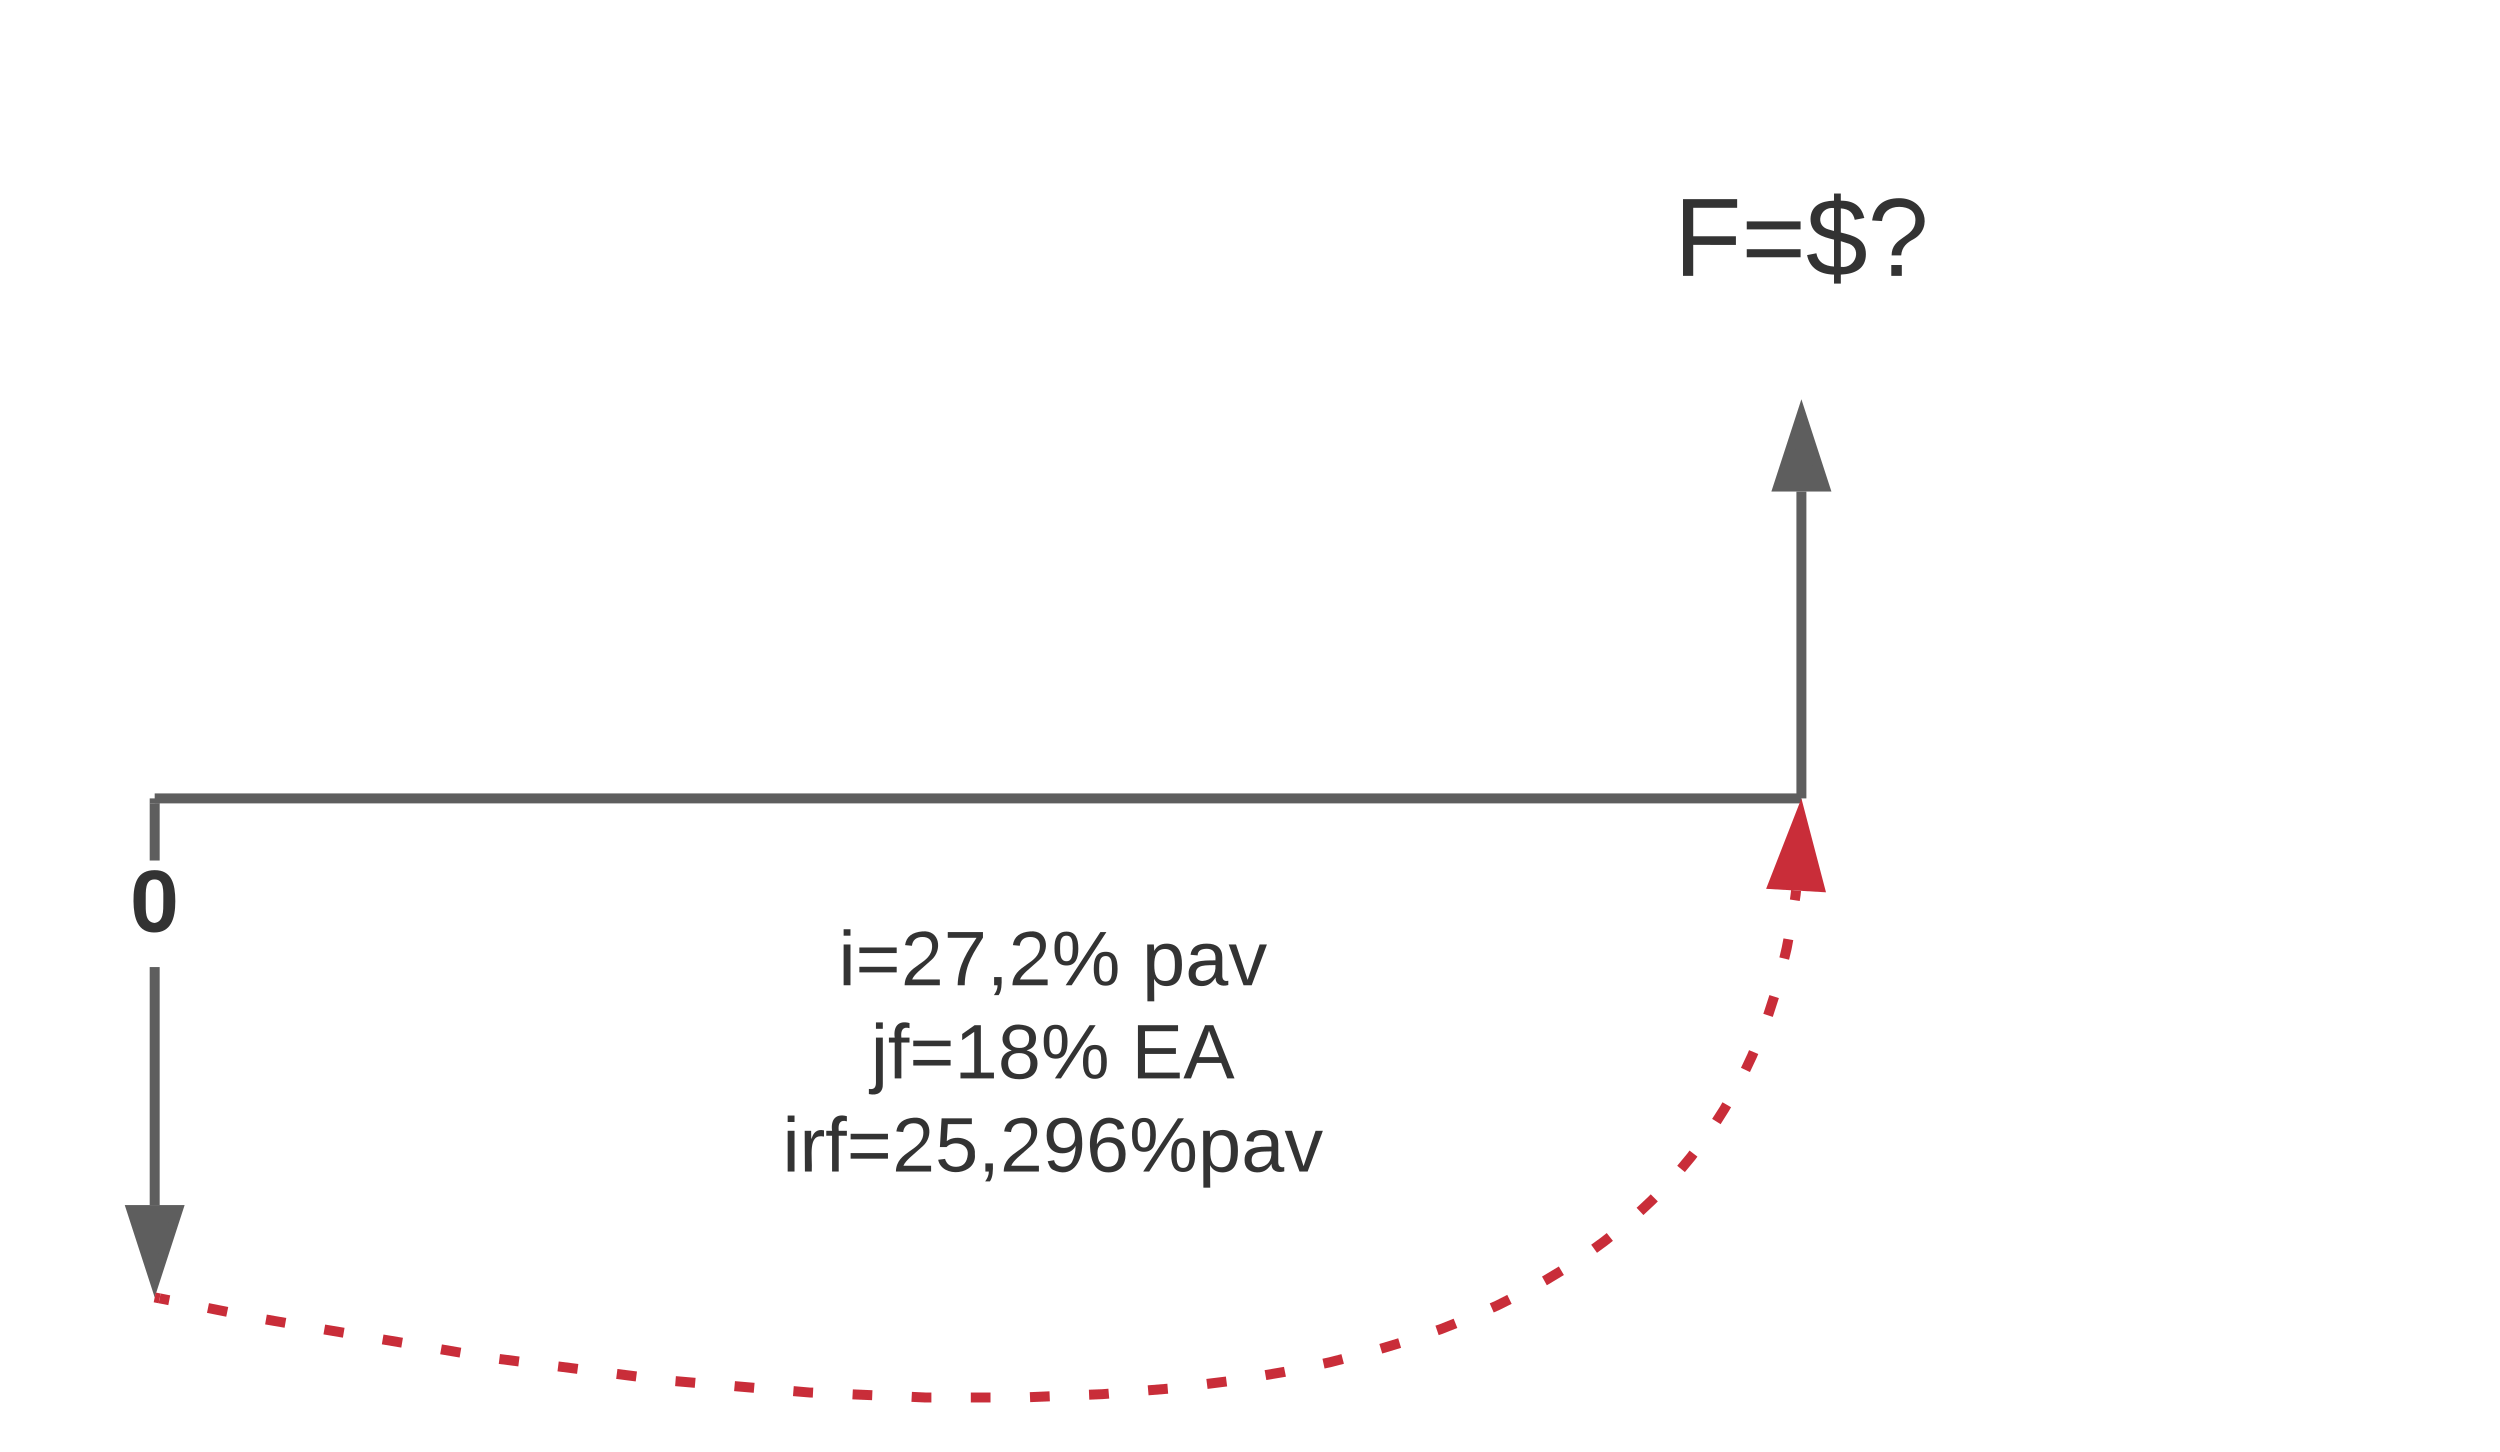 <svg xmlns="http://www.w3.org/2000/svg" xmlns:xlink="http://www.w3.org/1999/xlink" xmlns:lucid="lucid" width="501" height="291.06"><g transform="translate(-269 -220)" lucid:page-tab-id="SMuGcvRDIaBs"><path d="M0 0h1870.4v1323.2H0z" fill="#fff"/><path d="M301 461.5h-2v-47.7h2zm0-69.05h-2V381h2z" fill="#5e5e5e"/><path d="M301 381.03h-2V380h2zM300 476.76l-4.64-14.26h9.28z" fill="#5e5e5e"/><path d="M300 480l-6-18.5h12zm-3.26-16.5l3.26 10.03 3.26-10.03z" fill="#5e5e5e"/><use xlink:href="#a" transform="matrix(1,0,0,1,295.062,392.454) translate(0.005 14.222)"/><path d="M301 380h328M301.03 380H300M628.97 380H630M630 379v-60.5M630 378.97V380" stroke="#5e5e5e" stroke-width="2" fill="none"/><path d="M630 303.24l4.64 14.26h-9.28z" stroke="#5e5e5e" stroke-width="2" fill="#5e5e5e"/><path d="M510 246c0-3.3 2.7-6 6-6h228c3.3 0 6 2.7 6 6v48c0 3.3-2.7 6-6 6H516c-3.3 0-6-2.7-6-6z" stroke="#000" stroke-opacity="0" stroke-width="3" fill="#fff" fill-opacity="0"/><use xlink:href="#b" transform="matrix(1,0,0,1,515,245) translate(89.414 30.278)"/><path d="M410 406c0-3.3 2.7-6 6-6h128c3.3 0 6 2.7 6 6v8c0 3.3-2.7 6-6 6H416c-3.3 0-6-2.7-6-6z" stroke="#000" stroke-opacity="0" stroke-width="3" fill="#fff" fill-opacity="0"/><use xlink:href="#c" transform="matrix(1,0,0,1,415,405) translate(22.028 12.444)"/><use xlink:href="#d" transform="matrix(1,0,0,1,415,405) translate(82.91 12.444)"/><use xlink:href="#e" transform="matrix(1,0,0,1,415,405) translate(28.509 31.111)"/><use xlink:href="#f" transform="matrix(1,0,0,1,415,405) translate(80.75 31.111)"/><use xlink:href="#g" transform="matrix(1,0,0,1,415,405) translate(10.815 49.778)"/><path d="M467.5 499.06v2h-3.95v-2zm-13 0h1.15v2h-1.2l-2.8-.13.1-2zm24.9 1.77l-3.95.16-.08-2 3.95-.17zm-35.56-2.23l-.08 2-3.95-.17.1-2zm47.45 1.68l-1.3.1-2.7.12-.08-2 2.65-.1 1.26-.1zm-59.87-2.2h.56l-.1 2-.6-.02-3.37-.28.16-2zm71.68 1.22l-3.93.32-.17-2 3.94-.32zm-82.88-2.18l-.17 2-3.94-.34.18-2zm94.7.72l-3.92.5-.25-2 3.92-.48zm-106.52-1.72l-.17 2-3.94-.34.16-2zm-11.75-1.28l-.25 2-3.92-.5.25-2zm130.05 1.05l-.2.04-3.73.63-.34-1.98 3.68-.63.2-.03zm-141.8-2.55l-.26 1.98-3.92-.5.25-1.98zm153.42-.04l-2.56.67-1.32.28-.42-1.96 1.3-.28 2.5-.64zm-165.2-1.45l-.25 1.98-3.92-.5.25-1.98zm-11.68-1.76l-.33 1.96-3.9-.66.35-1.97zm188.34.02l-3.78 1.14-.58-1.92 3.78-1.14zm-200.03-2.02l-.33 1.97-3.9-.66.33-1.96zm-11.7-2l-.33 1.98-3.9-.66.34-1.97zm223 .03l-3.02 1.2-.72.24-.65-1.9.68-.22 2.97-1.18zm-234.68-2l-.34 1.96-3.9-.67.34-1.97zm-11.63-2.2l-.4 1.95-3.86-.77.4-1.95zm257.2-.63l-2.4 1.2-1.2.53-.8-1.83 1.14-.5 2.38-1.2zm-268.83-1.7l-.38 1.96-1.94-.38.4-1.96zm279.3-4.08l-3.23 1.95-.2.1-.96-1.74.17-.1 3.2-1.92zm9.82-6.85l-1.17.93-2.02 1.47-1.17-1.62 1.98-1.44 1.14-.9zm9-7.9l-.52.52-2.37 2.22-1.37-1.46 2.34-2.2.5-.5zm7.94-8.97l-.46.62-2.06 2.48-1.54-1.27 2.03-2.45.44-.6zm6.74-9.9l-.5.86-1.6 2.54-1.7-1.07 1.6-2.5.47-.83zm5.45-10.67l-.32.76-1.35 2.86-1.8-.85 1.32-2.82.3-.72zm4.13-11.2l-1.22 3.77-1.9-.62 1.22-3.76zm2.88-11.62l-.34 1.83-.5 2.1-1.94-.47.48-2.05.34-1.76zm1.56-9.83l-.1.92-.16 1.07-1.97-.3.14-1.03.1-.88zM633.6 397.75l-9.25-.54 5.46-13.97z" fill="#c92d39"/><path d="M634.93 398.82l-12-.7L630 380zm-9.14-2.53l6.5.37-2.68-10.2zM301.2 479.22l-.4 1.96-1-.2.4-1.96z" fill="#c92d39"/><defs><path fill="#333" d="M101-251c68 0 84 54 84 127C185-50 166 4 99 4S15-52 14-124c-1-75 17-127 87-127zm-1 216c37-5 36-46 36-89s4-89-36-89c-39 0-36 45-36 89 0 43-3 85 36 89" id="h"/><use transform="matrix(0.049,0,0,0.049,0,0)" xlink:href="#h" id="a"/><path fill="#333" d="M63-220v92h138v28H63V0H30v-248h175v28H63" id="i"/><path fill="#333" d="M18-150v-26h174v26H18zm0 90v-26h174v26H18" id="j"/><path fill="#333" d="M194-70c0 46-34 64-81 66v29H91V-4C42-5 12-27 4-67l30-6c5 28 25 41 57 43v-87c-38-9-76-20-76-67 1-42 33-58 76-59v-23h22v23c45 0 67 20 76 56l-31 6c-5-23-18-35-45-37v78c41 10 81 20 81 70zm-81 41c51 7 71-66 19-77-6-2-12-4-19-6v83zM91-219c-47-6-63 57-18 69 6 2 12 3 18 5v-74" id="k"/><path fill="#333" d="M103-251c84 0 111 97 45 133-19 10-37 24-39 52H78c0-63 77-55 77-114 0-30-21-42-52-43-32 0-53 17-56 46l-32-2c7-45 34-72 88-72zM77 0v-35h34V0H77" id="l"/><g id="b"><use transform="matrix(0.062,0,0,0.062,0,0)" xlink:href="#i"/><use transform="matrix(0.062,0,0,0.062,13.519,0)" xlink:href="#j"/><use transform="matrix(0.062,0,0,0.062,26.481,0)" xlink:href="#k"/><use transform="matrix(0.062,0,0,0.062,38.827,0)" xlink:href="#l"/></g><path fill="#333" d="M24-231v-30h32v30H24zM24 0v-190h32V0H24" id="m"/><path fill="#333" d="M101-251c82-7 93 87 43 132L82-64C71-53 59-42 53-27h129V0H18c2-99 128-94 128-182 0-28-16-43-45-43s-46 15-49 41l-32-3c6-41 34-60 81-64" id="n"/><path fill="#333" d="M64 0c3-98 48-159 88-221H18v-27h164v26C143-157 98-101 97 0H64" id="o"/><path fill="#333" d="M68-38c1 34 0 65-14 84H32c9-13 17-26 17-46H33v-38h35" id="p"/><path fill="#333" d="M252-156c43 0 55 33 55 80 0 46-13 78-56 78-42 0-55-33-55-78 0-48 12-80 56-80zM93 0H65l162-248h28zM13-171c-1-47 13-79 56-79s55 33 55 79-13 79-55 79c-43 0-56-33-56-79zM251-17c28 0 30-29 30-59 0-31-1-60-29-60-29 0-31 29-31 60 0 29 2 59 30 59zM69-112c27 0 28-30 29-59 0-31-1-60-29-60-29 0-30 30-30 60s2 59 30 59" id="q"/><g id="c"><use transform="matrix(0.043,0,0,0.043,0,0)" xlink:href="#m"/><use transform="matrix(0.043,0,0,0.043,3.414,0)" xlink:href="#j"/><use transform="matrix(0.043,0,0,0.043,12.488,0)" xlink:href="#n"/><use transform="matrix(0.043,0,0,0.043,21.13,0)" xlink:href="#o"/><use transform="matrix(0.043,0,0,0.043,29.772,0)" xlink:href="#p"/><use transform="matrix(0.043,0,0,0.043,34.093,0)" xlink:href="#n"/><use transform="matrix(0.043,0,0,0.043,42.735,0)" xlink:href="#q"/></g><path fill="#333" d="M115-194c55 1 70 41 70 98S169 2 115 4C84 4 66-9 55-30l1 105H24l-1-265h31l2 30c10-21 28-34 59-34zm-8 174c40 0 45-34 45-75s-6-73-45-74c-42 0-51 32-51 76 0 43 10 73 51 73" id="r"/><path fill="#333" d="M141-36C126-15 110 5 73 4 37 3 15-17 15-53c-1-64 63-63 125-63 3-35-9-54-41-54-24 1-41 7-42 31l-33-3c5-37 33-52 76-52 45 0 72 20 72 64v82c-1 20 7 32 28 27v20c-31 9-61-2-59-35zM48-53c0 20 12 33 32 33 41-3 63-29 60-74-43 2-92-5-92 41" id="s"/><path fill="#333" d="M108 0H70L1-190h34L89-25l56-165h34" id="t"/><g id="d"><use transform="matrix(0.043,0,0,0.043,0,0)" xlink:href="#r"/><use transform="matrix(0.043,0,0,0.043,8.642,0)" xlink:href="#s"/><use transform="matrix(0.043,0,0,0.043,17.284,0)" xlink:href="#t"/></g><path fill="#333" d="M24-231v-30h32v30H24zM-9 49c24 4 33-6 33-30v-209h32V24c2 40-23 58-65 49V49" id="u"/><path fill="#333" d="M101-234c-31-9-42 10-38 44h38v23H63V0H32v-167H5v-23h27c-7-52 17-82 69-68v24" id="v"/><path fill="#333" d="M27 0v-27h64v-190l-56 39v-29l58-41h29v221h61V0H27" id="w"/><path fill="#333" d="M134-131c28 9 52 24 51 62-1 50-34 73-85 73S17-19 16-69c0-36 21-54 49-61-75-25-45-126 34-121 46 3 78 18 79 63 0 33-17 51-44 57zm-34-11c31 1 46-15 46-44 0-28-17-43-47-42-29 0-46 13-45 42 1 28 16 44 46 44zm1 122c35 0 51-18 51-52 0-30-18-46-53-46-33 0-51 17-51 47 0 34 19 51 53 51" id="x"/><g id="e"><use transform="matrix(0.043,0,0,0.043,0,0)" xlink:href="#u"/><use transform="matrix(0.043,0,0,0.043,3.414,0)" xlink:href="#v"/><use transform="matrix(0.043,0,0,0.043,7.735,0)" xlink:href="#j"/><use transform="matrix(0.043,0,0,0.043,16.809,0)" xlink:href="#w"/><use transform="matrix(0.043,0,0,0.043,25.451,0)" xlink:href="#x"/><use transform="matrix(0.043,0,0,0.043,34.093,0)" xlink:href="#q"/></g><path fill="#333" d="M30 0v-248h187v28H63v79h144v27H63v87h162V0H30" id="y"/><path fill="#333" d="M205 0l-28-72H64L36 0H1l101-248h38L239 0h-34zm-38-99l-47-123c-12 45-31 82-46 123h93" id="z"/><g id="f"><use transform="matrix(0.043,0,0,0.043,0,0)" xlink:href="#y"/><use transform="matrix(0.043,0,0,0.043,10.37,0)" xlink:href="#z"/></g><path fill="#333" d="M114-163C36-179 61-72 57 0H25l-1-190h30c1 12-1 29 2 39 6-27 23-49 58-41v29" id="A"/><path fill="#333" d="M54-142c48-35 137-8 131 61C196 18 31 33 14-55l32-4c7 23 22 37 52 37 35-1 51-22 54-58 4-55-73-65-99-34H22l8-134h141v27H59" id="B"/><path fill="#333" d="M99-251c64 0 84 50 84 122C183-37 130 33 47-8c-14-7-20-23-25-40l30-5c6 39 69 39 84 7 9-19 16-44 16-74-10 22-31 35-62 35-49 0-73-33-73-83 0-54 28-83 82-83zm-1 141c31-1 51-18 51-49 0-36-14-67-51-67-34 0-49 23-49 58 0 34 15 58 49 58" id="C"/><path fill="#333" d="M110-160c48 1 74 30 74 79 0 53-28 85-80 85-65 0-83-55-86-122-5-90 50-162 133-122 14 7 22 21 27 39l-31 6c-5-40-67-38-82-6-9 19-15 44-15 74 11-20 30-34 60-33zm-7 138c34 0 49-23 49-58s-16-56-50-56c-29 0-50 16-49 49 1 36 15 65 50 65" id="D"/><g id="g"><use transform="matrix(0.043,0,0,0.043,0,0)" xlink:href="#m"/><use transform="matrix(0.043,0,0,0.043,3.414,0)" xlink:href="#A"/><use transform="matrix(0.043,0,0,0.043,8.556,0)" xlink:href="#v"/><use transform="matrix(0.043,0,0,0.043,12.877,0)" xlink:href="#j"/><use transform="matrix(0.043,0,0,0.043,21.951,0)" xlink:href="#n"/><use transform="matrix(0.043,0,0,0.043,30.593,0)" xlink:href="#B"/><use transform="matrix(0.043,0,0,0.043,39.235,0)" xlink:href="#p"/><use transform="matrix(0.043,0,0,0.043,43.556,0)" xlink:href="#n"/><use transform="matrix(0.043,0,0,0.043,52.198,0)" xlink:href="#C"/><use transform="matrix(0.043,0,0,0.043,60.84,0)" xlink:href="#D"/><use transform="matrix(0.043,0,0,0.043,69.481,0)" xlink:href="#q"/><use transform="matrix(0.043,0,0,0.043,83.309,0)" xlink:href="#r"/><use transform="matrix(0.043,0,0,0.043,91.951,0)" xlink:href="#s"/><use transform="matrix(0.043,0,0,0.043,100.593,0)" xlink:href="#t"/></g></defs></g></svg>